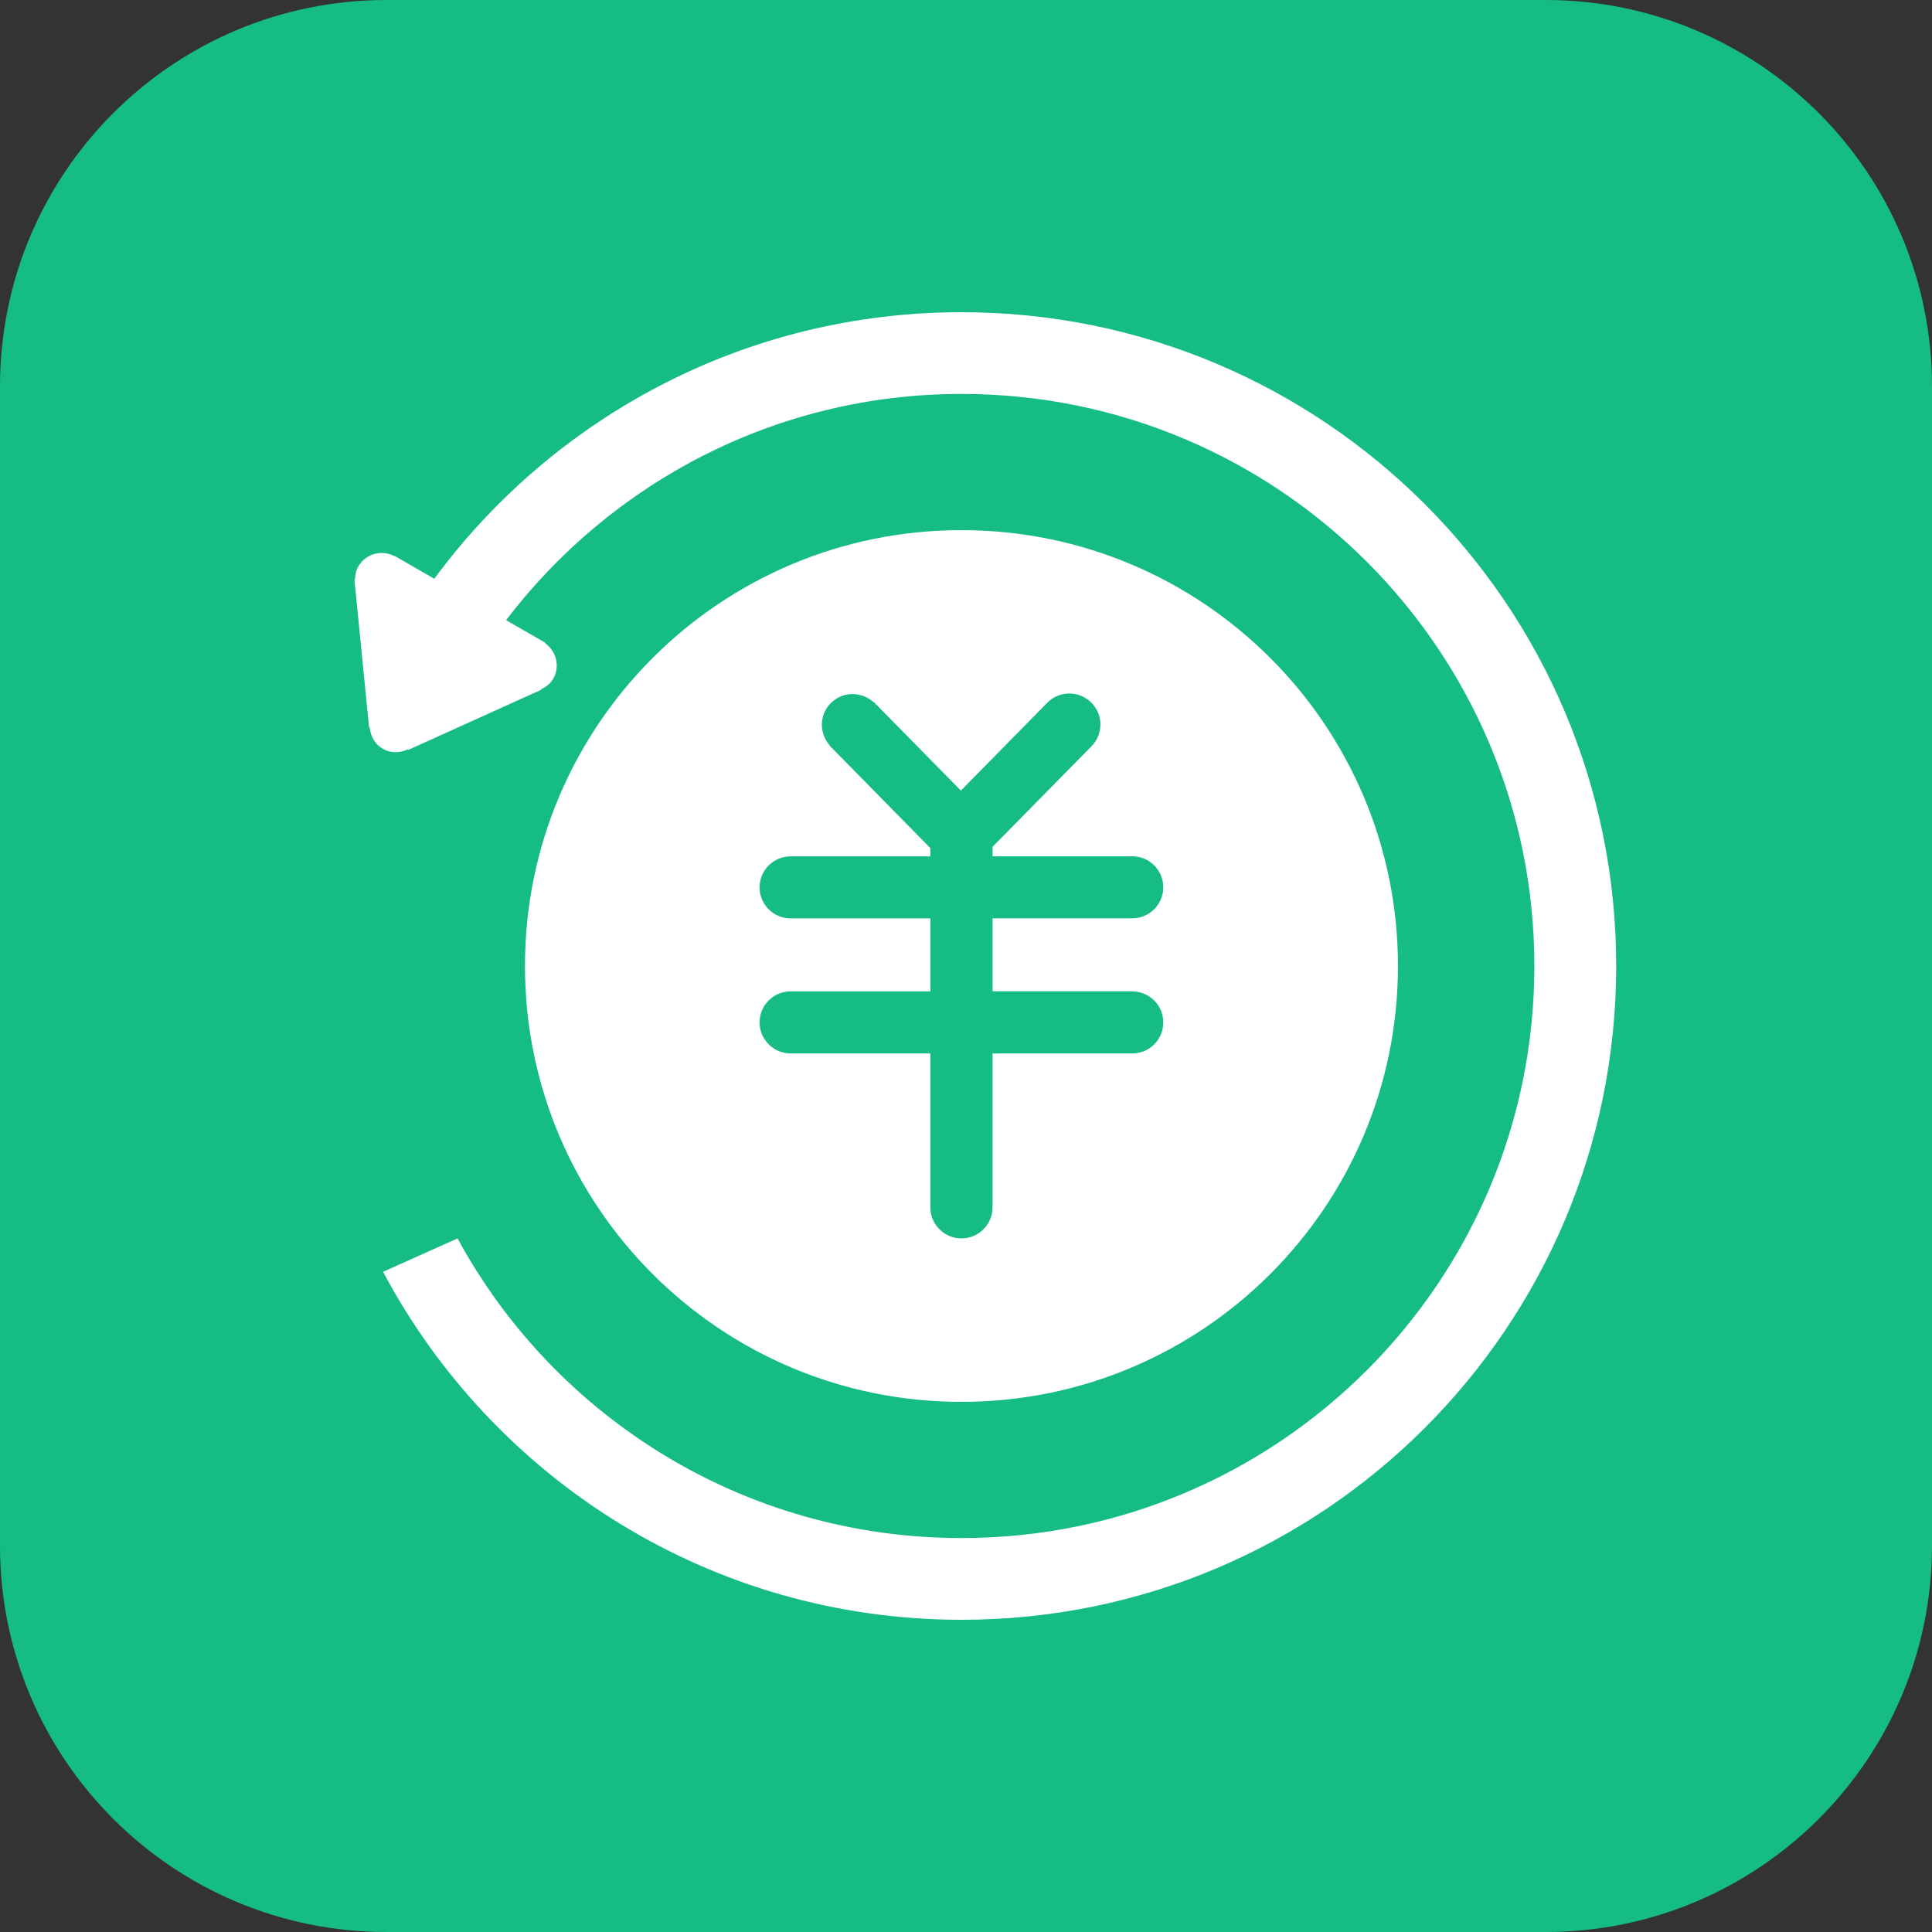 <svg 
 xmlns="http://www.w3.org/2000/svg"
 xmlns:xlink="http://www.w3.org/1999/xlink"
 width="50px" height="50px">
<rect width="100%" height="100%" fill="#333333" stroke="none"/>
<path fill-rule="evenodd"  fill="rgb(21, 188, 131)"
 d="M10.000,0.000 L40.000,0.000 C45.523,0.000 50.000,4.477 50.000,10.000 L50.000,40.000 C50.000,45.523 45.523,50.000 40.000,50.000 L10.000,50.000 C4.477,50.000 0.000,45.523 0.000,40.000 L0.000,10.000 C0.000,4.477 4.477,0.000 10.000,0.000 Z"/>
<path fill-rule="evenodd"  fill="rgb(255, 255, 255)"
 d="M24.882,13.720 C18.642,13.720 13.586,18.771 13.586,25.000 C13.586,31.230 18.642,36.280 24.882,36.280 C31.121,36.280 36.179,31.230 36.179,25.000 C36.179,18.771 31.121,13.720 24.882,13.720 ZM29.302,25.657 C29.746,25.657 30.106,26.016 30.106,26.460 C30.106,26.904 29.746,27.263 29.302,27.263 L25.687,27.263 L25.687,31.248 C25.687,31.691 25.325,32.050 24.882,32.050 C24.440,32.050 24.078,31.691 24.078,31.248 L24.078,27.262 L20.463,27.262 C20.018,27.262 19.658,26.903 19.658,26.459 C19.658,26.015 20.018,25.656 20.463,25.656 L24.078,25.656 L24.078,23.768 L20.463,23.768 C20.018,23.768 19.658,23.409 19.658,22.965 C19.658,22.522 20.018,22.162 20.463,22.162 L24.078,22.162 L24.078,21.949 L21.499,19.326 C21.498,19.325 21.497,19.325 21.496,19.324 C21.496,19.323 21.495,19.322 21.494,19.321 L21.474,19.301 L21.479,19.296 C21.192,18.979 21.199,18.491 21.508,18.190 C21.817,17.887 22.301,17.890 22.615,18.179 L22.620,18.175 L22.641,18.197 C22.642,18.197 22.644,18.198 22.644,18.199 C22.645,18.200 22.646,18.201 22.646,18.202 L24.868,20.460 L27.102,18.188 C27.412,17.871 27.922,17.868 28.238,18.178 C28.555,18.489 28.558,18.996 28.248,19.313 L25.687,21.916 L25.687,22.161 L29.302,22.161 C29.746,22.161 30.106,22.520 30.106,22.963 C30.106,23.407 29.746,23.766 29.302,23.766 L25.687,23.766 L25.687,25.655 L29.302,25.655 L29.302,25.657 ZM24.882,8.080 C19.282,8.080 14.324,10.798 11.239,14.978 L10.215,14.388 L10.209,14.392 C9.876,14.218 9.462,14.331 9.273,14.659 C9.212,14.764 9.191,14.877 9.188,14.990 L9.172,14.997 L9.551,18.819 L9.569,18.828 C9.589,19.050 9.700,19.260 9.907,19.379 C10.114,19.498 10.351,19.488 10.553,19.394 L10.571,19.405 L14.007,17.851 L14.007,17.836 C14.132,17.777 14.243,17.695 14.317,17.567 C14.500,17.250 14.400,16.856 14.108,16.647 L14.109,16.632 L13.097,16.049 C15.805,12.500 20.067,10.195 24.882,10.195 C33.071,10.195 39.709,16.824 39.709,25.000 C39.709,33.178 33.071,39.805 24.882,39.805 C19.249,39.805 14.350,36.669 11.841,32.050 L9.914,32.914 C12.758,38.267 18.388,41.920 24.882,41.920 C34.240,41.920 41.827,34.345 41.827,25.000 C41.827,15.656 34.240,8.080 24.882,8.080 Z"/>
</svg>
